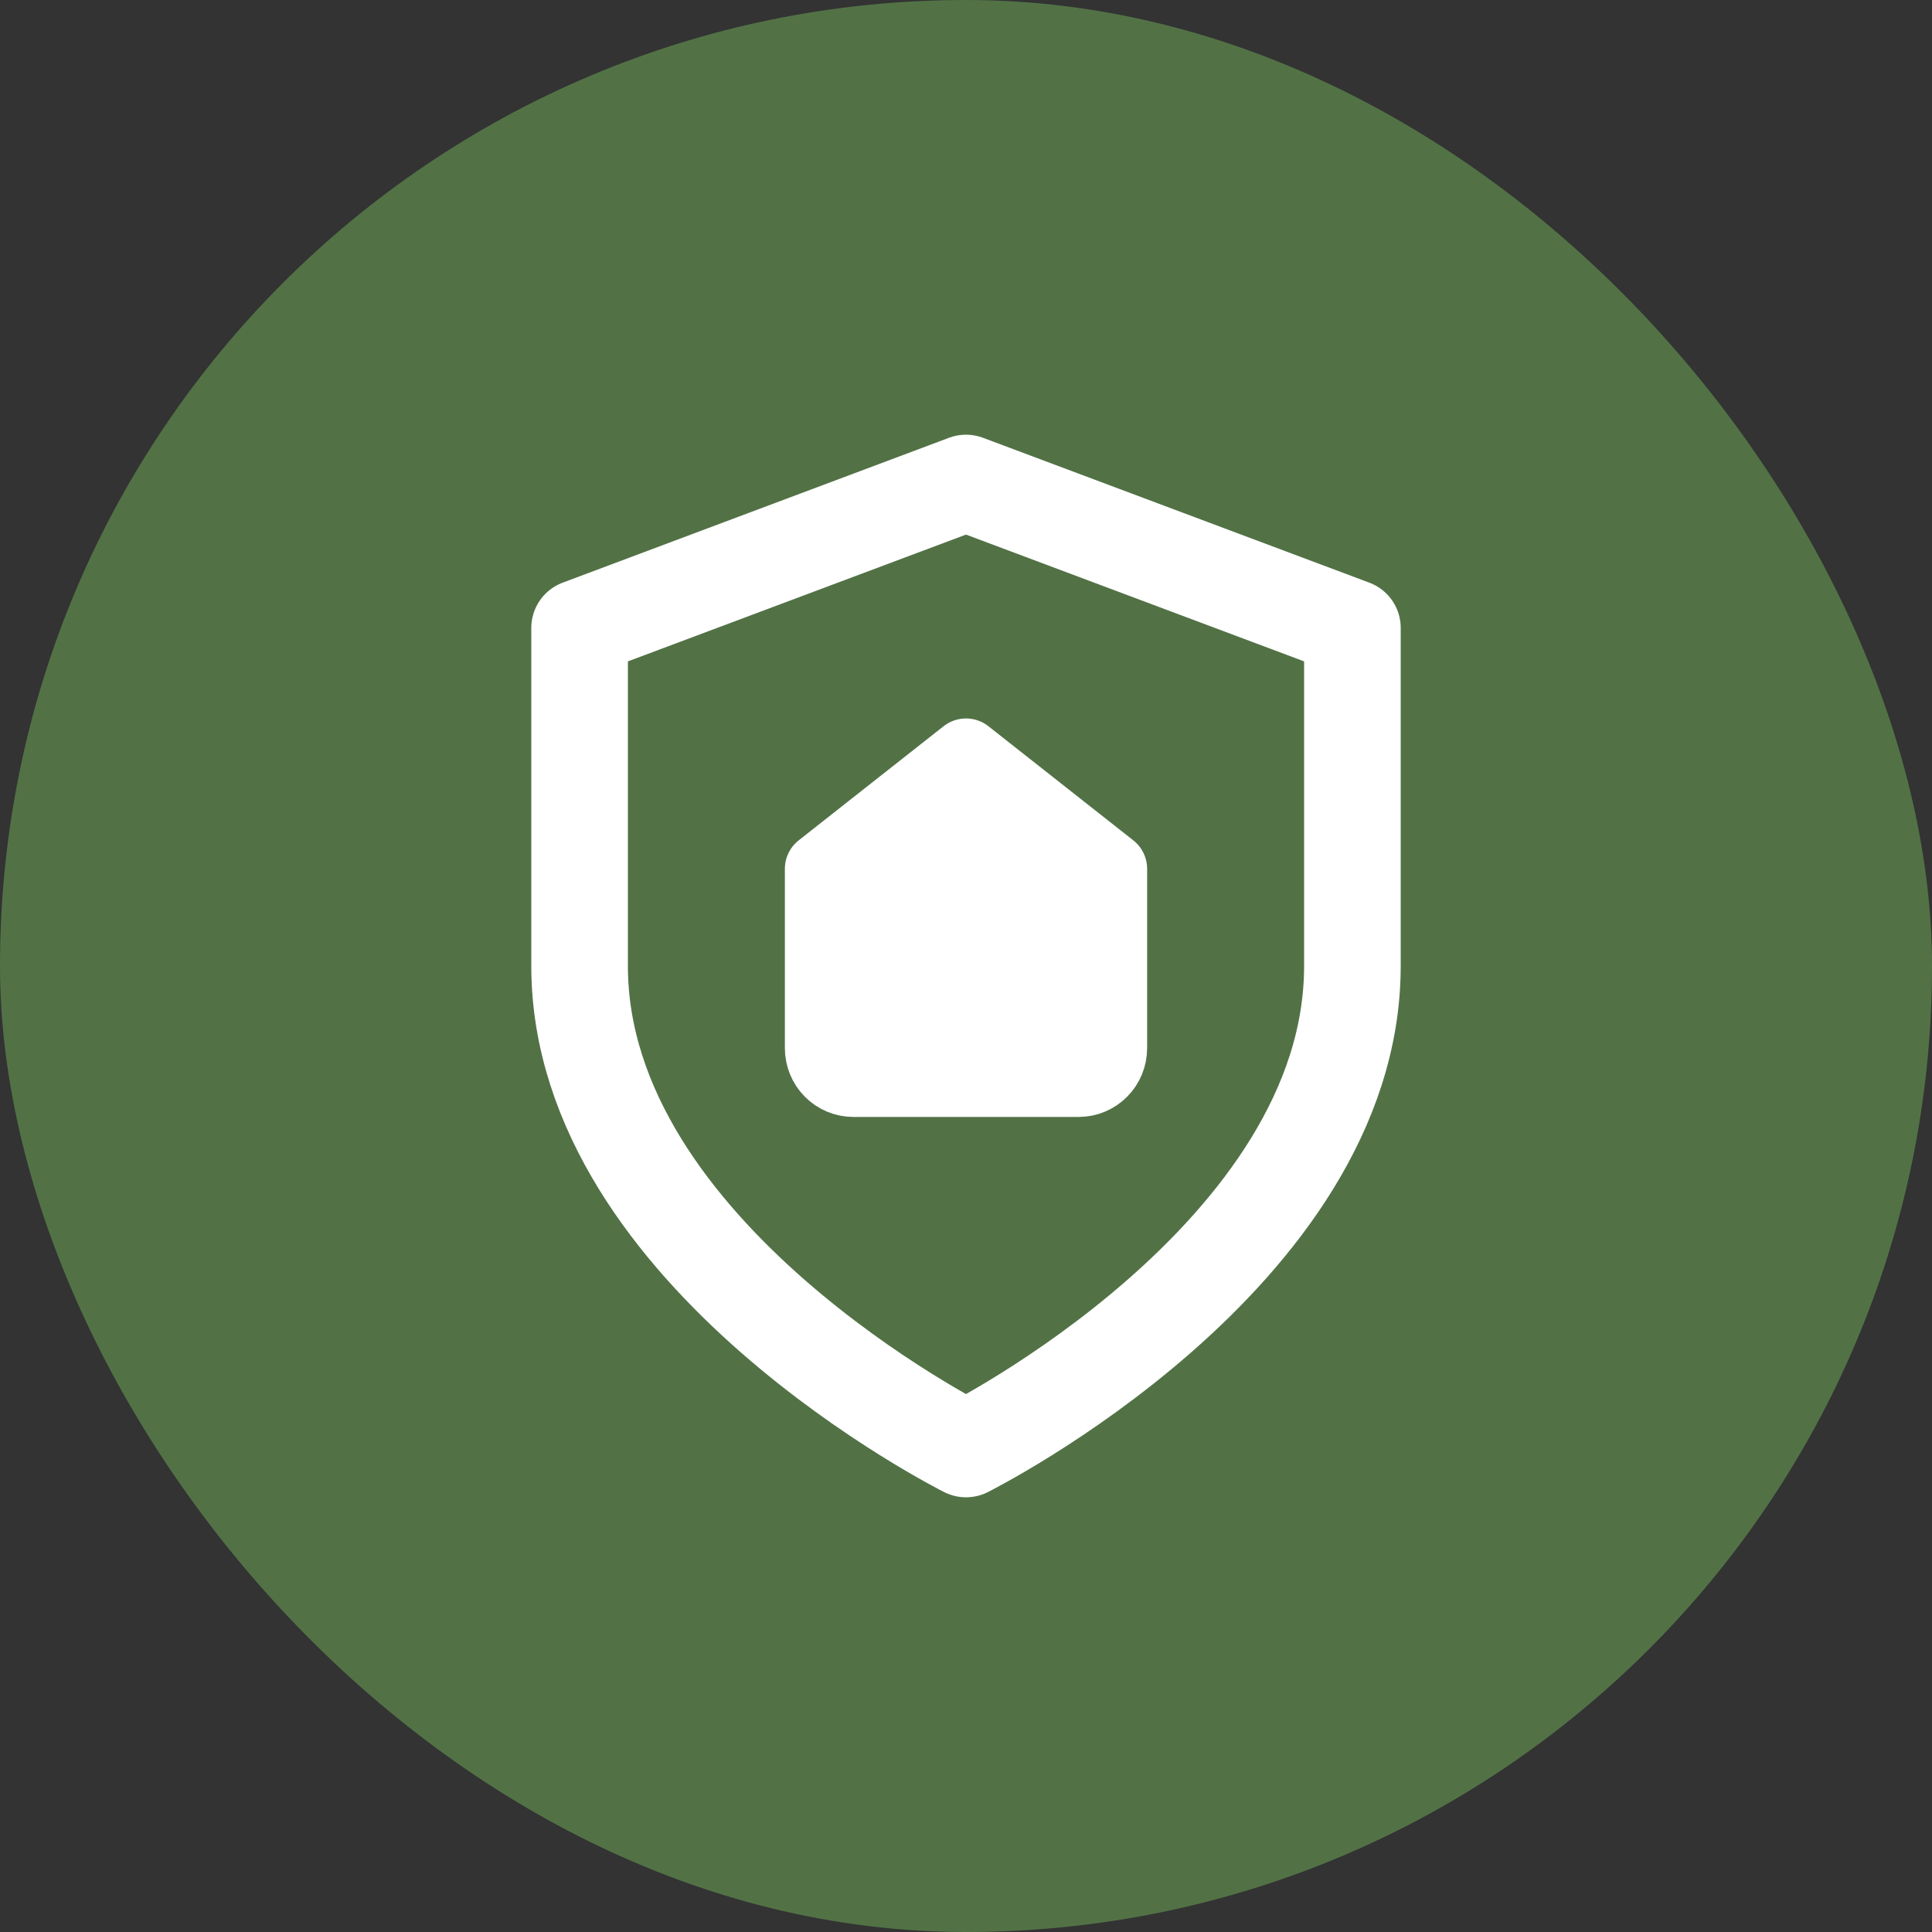 <svg width="40" height="40" viewBox="0 0 40 40" fill="none" xmlns="http://www.w3.org/2000/svg">
<rect x="0" y="0" width="40" height="40" fill="#333333" stroke="none"/>
<rect width="40" height="40" rx="20" fill="#527246"/>
<path d="M20 30C20 30 28 26 28 20V13L20 10L12 13V20C12 26 20 30 20 30Z" stroke="white" stroke-width="2" stroke-linecap="round" stroke-linejoin="round"/>
<path d="M17 17.988L20 15.625L23 17.988V21.7C23 21.879 22.93 22.051 22.805 22.177C22.68 22.304 22.51 22.375 22.334 22.375H17.667C17.49 22.375 17.32 22.304 17.195 22.177C17.07 22.051 17 21.879 17 21.7V17.988Z" fill="white" stroke="white" stroke-width="1.5" stroke-linecap="round" stroke-linejoin="round"/>
</svg>
